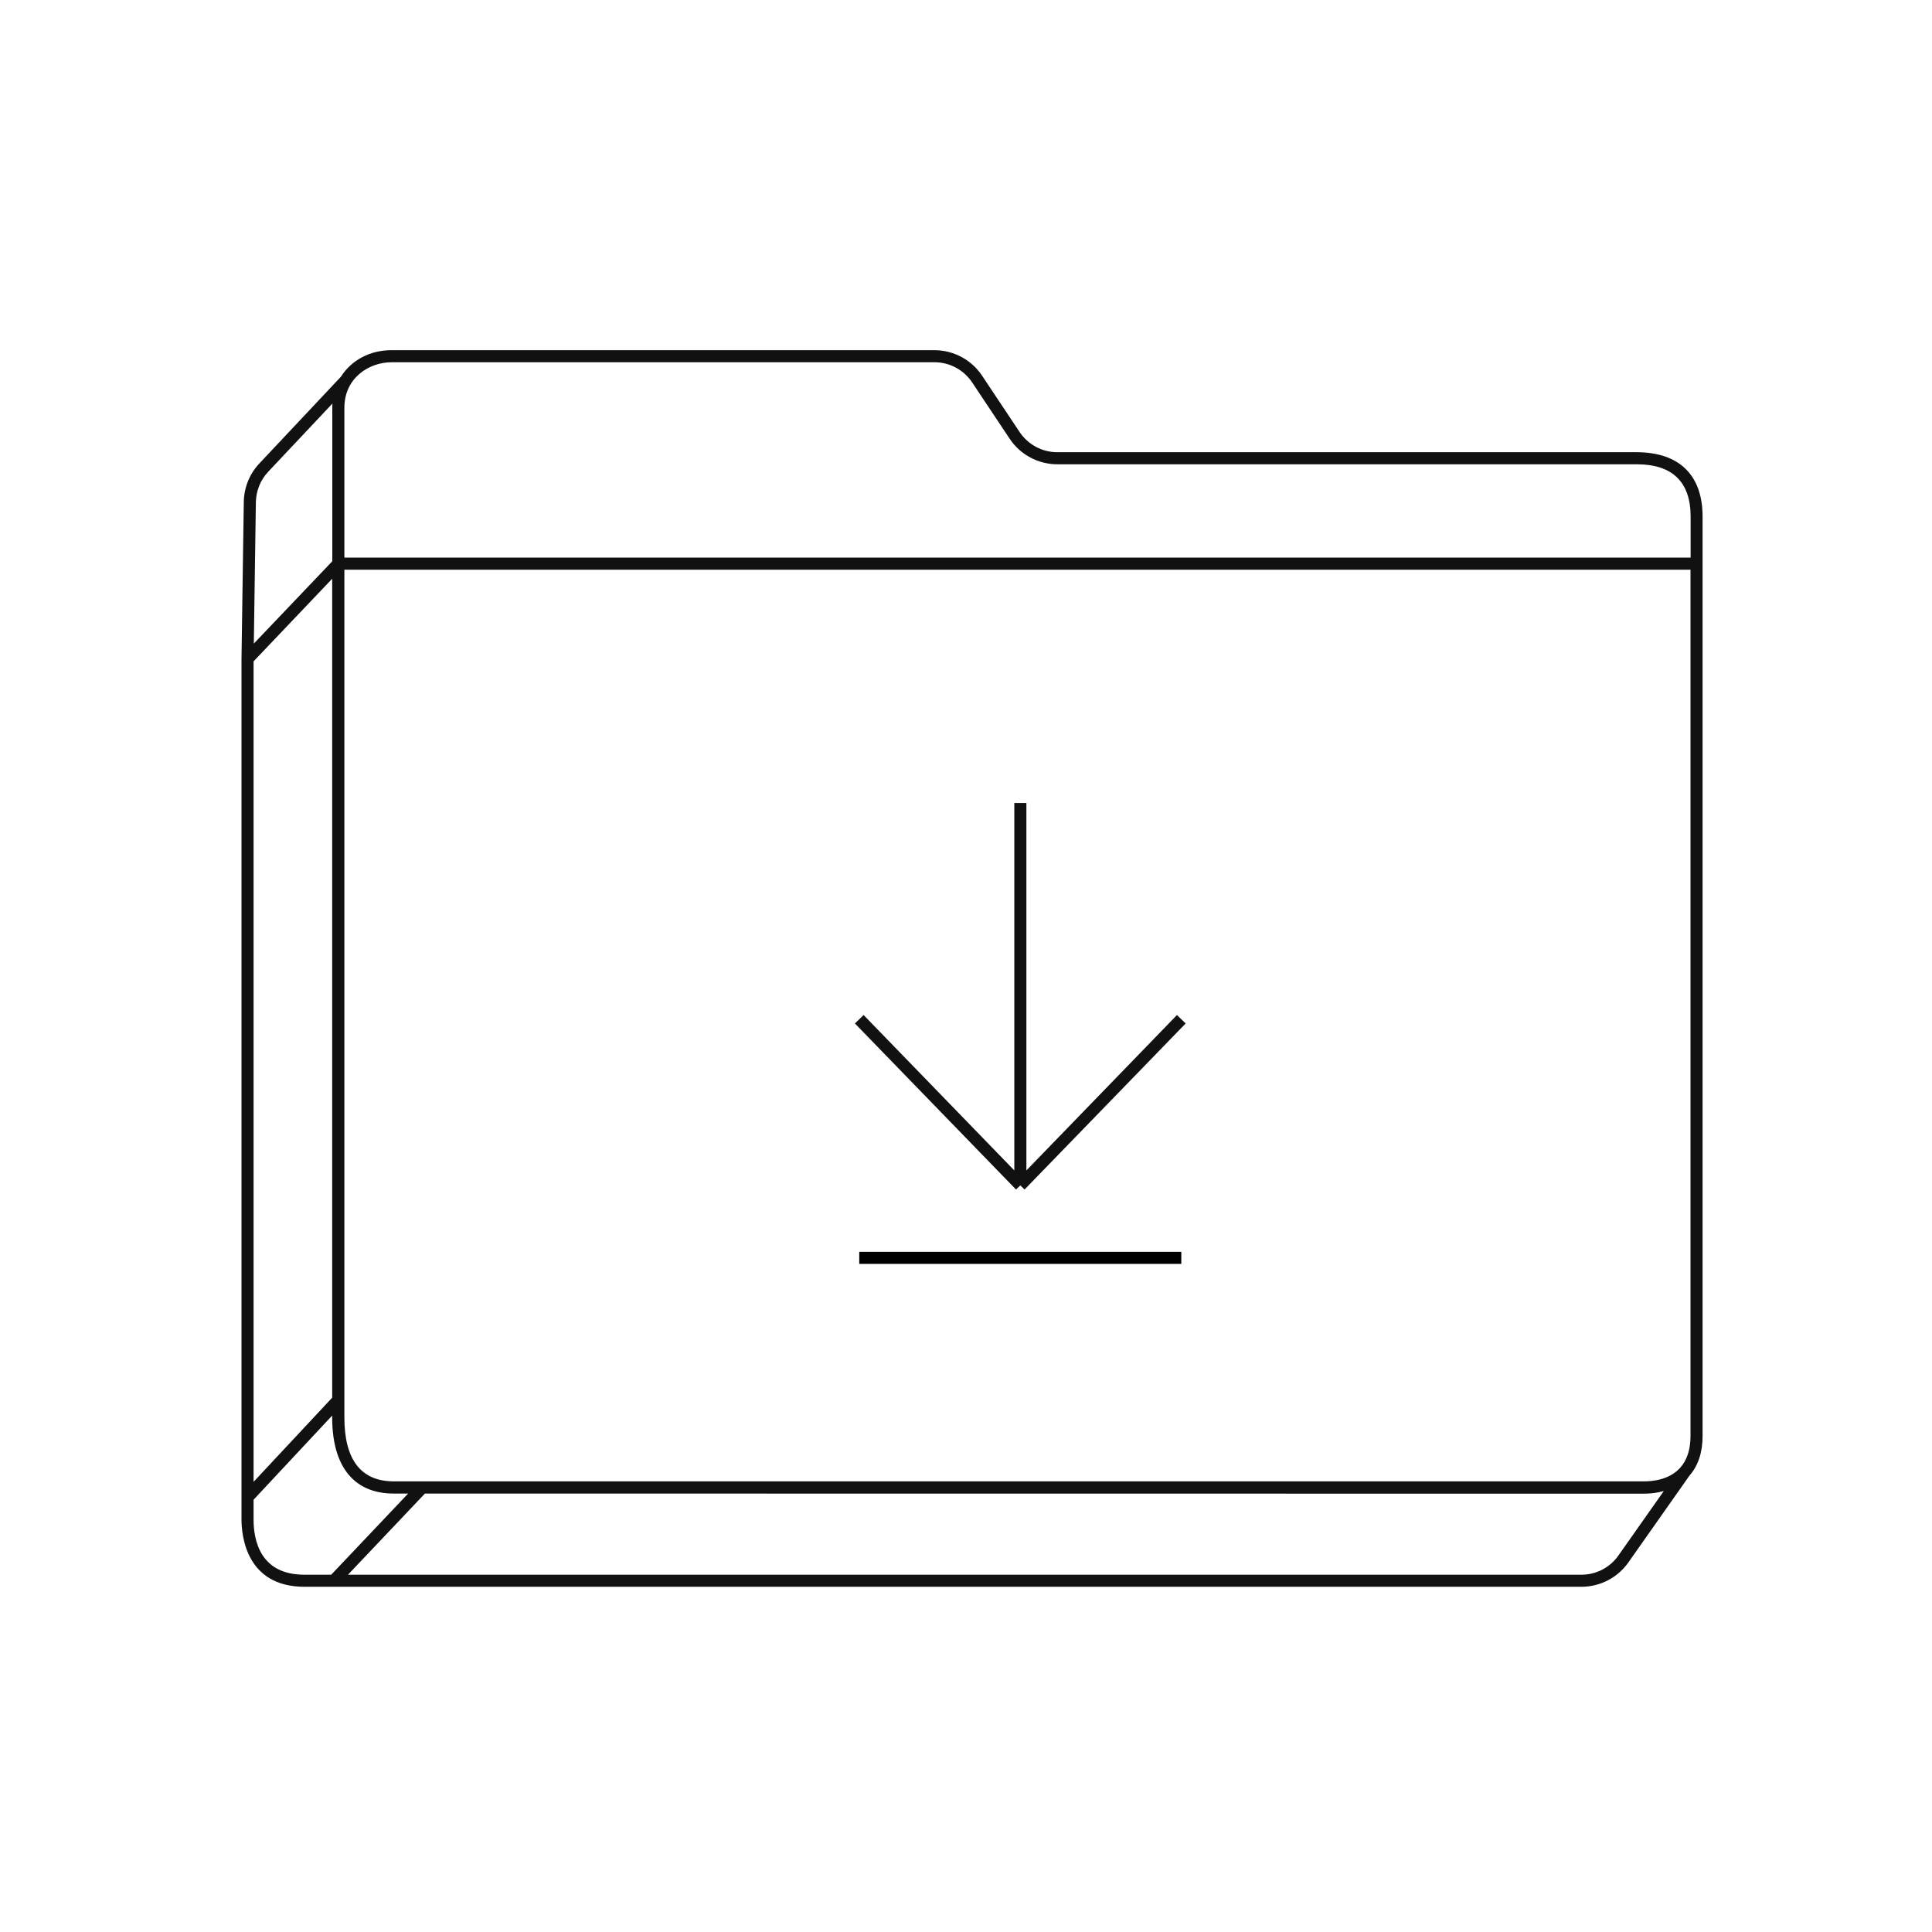 <svg width="160" height="160" viewBox="0 0 160 160" fill="none" xmlns="http://www.w3.org/2000/svg">
<path d="M130.97 131.41H25.21C20.38 131.41 20 127.15 20 125.84V54.57L20.19 41.56C20.21 40.37 20.67 39.24 21.48 38.38L28.24 31.19C29.09 29.85 30.61 29 32.42 29H77.38C78.97 29 80.45 29.79 81.33 31.11L84.44 35.78C85.14 36.82 86.3 37.45 87.56 37.45H135.53C139.06 37.45 141 39.34 141 42.78V118.93C141 120.29 140.63 121.39 139.91 122.21L134.85 129.4C133.96 130.66 132.51 131.41 130.97 131.41ZM28.82 130.41H130.97C132.19 130.41 133.33 129.82 134.03 128.82L137.79 123.48C137.27 123.63 136.7 123.7 136.09 123.7L35.19 123.69L28.82 130.41ZM21 124.19V125.84C21 127.55 21.54 130.41 25.2 130.41H27.43L33.8 123.69C33.3 123.69 32.8 123.69 32.6 123.69C29.32 123.69 27.51 121.46 27.51 117.4V117.23L21 124.2V124.19ZM34.97 123.18V122.68H136.09C136.85 122.69 138.25 122.55 139.14 121.56C139.71 120.93 140 120.05 140 118.93V47.18H28.52V117.39C28.52 120.9 29.9 122.68 32.62 122.68C33.03 122.68 34.56 122.68 34.98 122.68V123.18H34.97ZM21 54.77V122.72L27.51 115.75V47.93L21 54.77ZM27.53 33.42L22.21 39.07C21.57 39.75 21.21 40.64 21.19 41.58L21.02 53.3L27.52 46.48V33.77C27.52 33.65 27.52 33.54 27.53 33.42ZM28.52 46.18H140.01V42.78C140.01 39.91 138.5 38.45 135.54 38.45H87.57C85.98 38.45 84.5 37.66 83.62 36.34L80.51 31.67C79.81 30.63 78.65 30 77.39 30H32.43C30.53 30 28.52 31.32 28.52 33.77V46.19V46.18Z" fill="#111111"/>
<path d="M84.141 98.51L70.801 84.76L71.521 84.06L84.001 96.93V66.5H85.001V96.93L97.471 84.06L98.191 84.76L84.851 98.51L84.501 98.17L84.141 98.51Z" fill="#111111"/>
<path d="M97.83 103.67H71.16V104.67H97.83V103.67Z" fill="black"/>
</svg>

